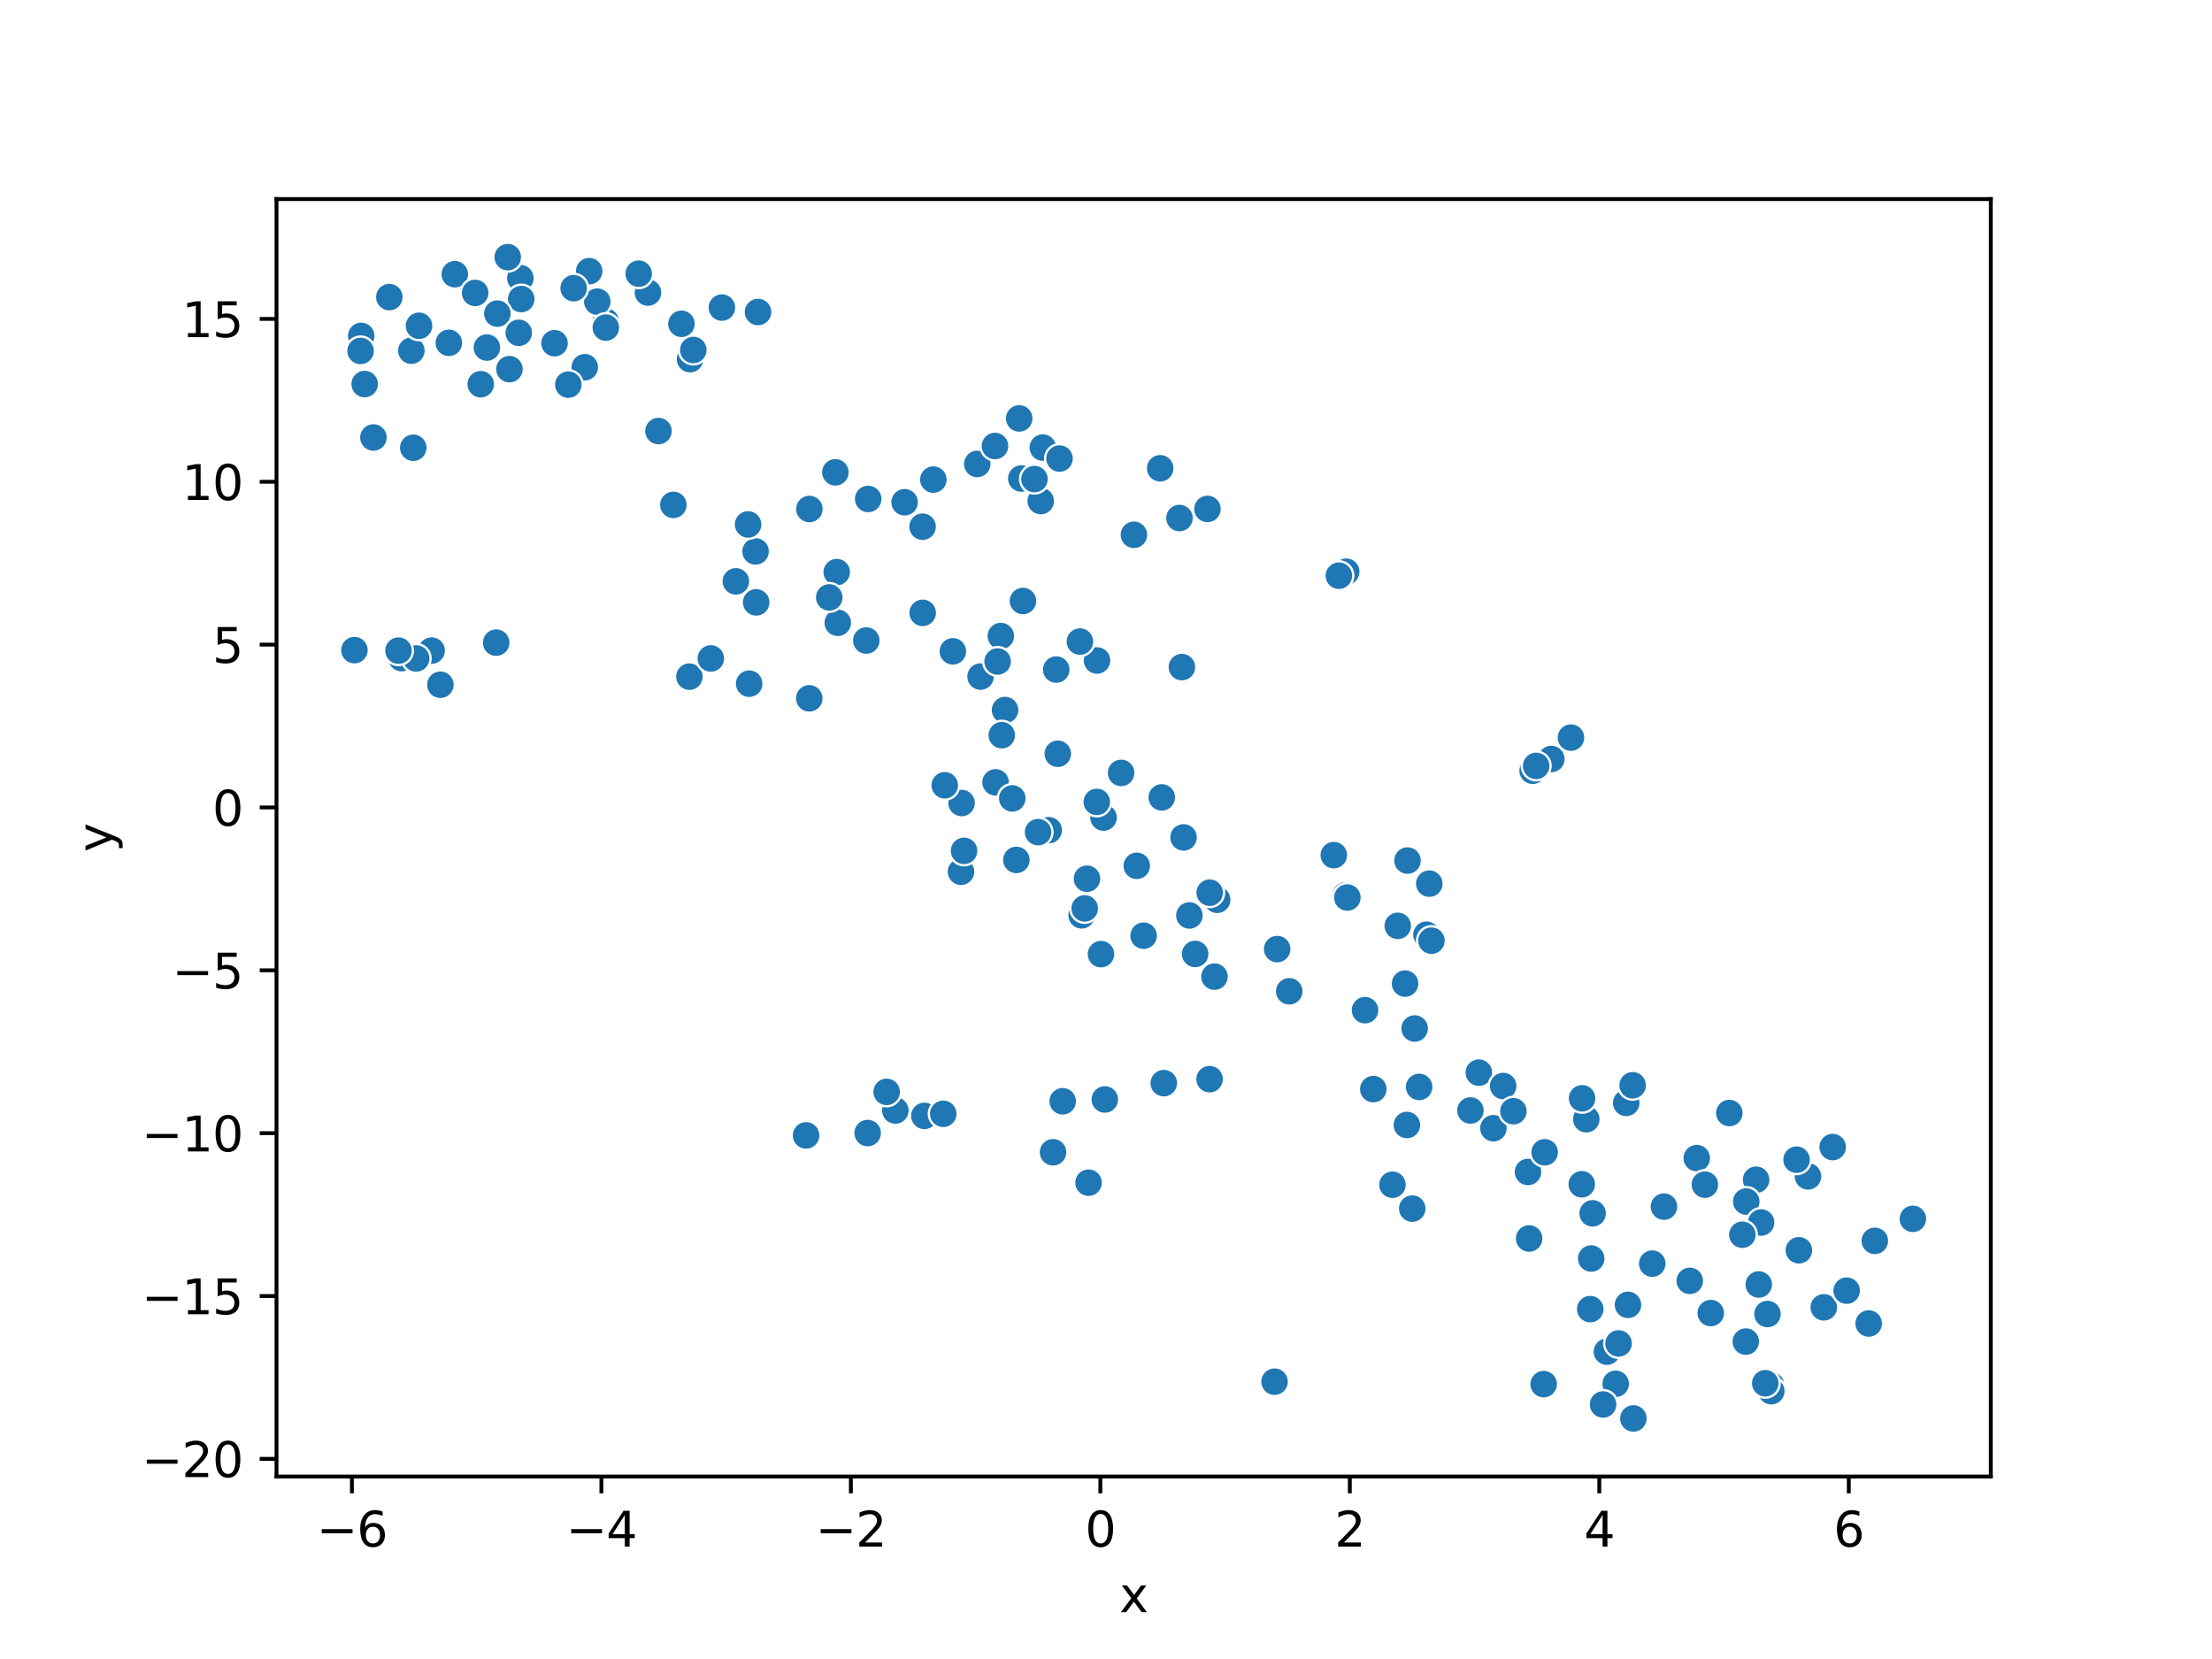 <?xml version="1.0" encoding="utf-8" standalone="no"?>
<!DOCTYPE svg PUBLIC "-//W3C//DTD SVG 1.1//EN"
  "http://www.w3.org/Graphics/SVG/1.1/DTD/svg11.dtd">
<svg xmlns:xlink="http://www.w3.org/1999/xlink" width="460.8pt" height="345.6pt" viewBox="0 0 460.8 345.6" xmlns="http://www.w3.org/2000/svg" version="1.1">
 <defs>
  <style type="text/css">*{stroke-linejoin: round; stroke-linecap: butt}</style>
 </defs>
 <g id="figure_1">
  <g id="patch_1">
   <path d="M 0 345.6 
L 460.8 345.6 
L 460.8 0 
L 0 0 
z
" style="fill: #ffffff"/>
  </g>
  <g id="axes_1">
   <g id="patch_2">
    <path d="M 57.6 307.584 
L 414.72 307.584 
L 414.72 41.472 
L 57.6 41.472 
z
" style="fill: #ffffff"/>
   </g>
   <g id="PathCollection_1">
    <defs>
     <path id="m62a0c7ced2" d="M 0 3 
C 0.796 3 1.559 2.684 2.121 2.121 
C 2.684 1.559 3 0.796 3 0 
C 3 -0.796 2.684 -1.559 2.121 -2.121 
C 1.559 -2.684 0.796 -3 0 -3 
C -0.796 -3 -1.559 -2.684 -2.121 -2.121 
C -2.684 -1.559 -3 -0.796 -3 0 
C -3 0.796 -2.684 1.559 -2.121 2.121 
C -1.559 2.684 -0.796 3 0 3 
z
" style="stroke: #ffffff; stroke-width: 0.48"/>
    </defs>
    <g clip-path="url(#p9ab0f9b52d)">
     <use xlink:href="#m62a0c7ced2" x="398.487" y="253.907" style="fill: #1f77b4; stroke: #ffffff; stroke-width: 0.48"/>
     <use xlink:href="#m62a0c7ced2" x="238.231" y="194.924" style="fill: #1f77b4; stroke: #ffffff; stroke-width: 0.48"/>
     <use xlink:href="#m62a0c7ced2" x="186.517" y="231.335" style="fill: #1f77b4; stroke: #ffffff; stroke-width: 0.48"/>
     <use xlink:href="#m62a0c7ced2" x="297.747" y="184.081" style="fill: #1f77b4; stroke: #ffffff; stroke-width: 0.48"/>
     <use xlink:href="#m62a0c7ced2" x="246.207" y="138.967" style="fill: #1f77b4; stroke: #ffffff; stroke-width: 0.48"/>
     <use xlink:href="#m62a0c7ced2" x="294.195" y="251.772" style="fill: #1f77b4; stroke: #ffffff; stroke-width: 0.48"/>
     <use xlink:href="#m62a0c7ced2" x="236.811" y="180.367" style="fill: #1f77b4; stroke: #ffffff; stroke-width: 0.48"/>
     <use xlink:href="#m62a0c7ced2" x="338.773" y="229.755" style="fill: #1f77b4; stroke: #ffffff; stroke-width: 0.48"/>
     <use xlink:href="#m62a0c7ced2" x="334.745" y="281.58" style="fill: #1f77b4; stroke: #ffffff; stroke-width: 0.48"/>
     <use xlink:href="#m62a0c7ced2" x="174.024" y="98.395" style="fill: #1f77b4; stroke: #ffffff; stroke-width: 0.48"/>
     <use xlink:href="#m62a0c7ced2" x="265.931" y="287.851" style="fill: #1f77b4; stroke: #ffffff; stroke-width: 0.48"/>
     <use xlink:href="#m62a0c7ced2" x="265.512" y="287.83" style="fill: #1f77b4; stroke: #ffffff; stroke-width: 0.48"/>
     <use xlink:href="#m62a0c7ced2" x="336.577" y="288.275" style="fill: #1f77b4; stroke: #ffffff; stroke-width: 0.48"/>
     <use xlink:href="#m62a0c7ced2" x="192.561" y="232.458" style="fill: #1f77b4; stroke: #ffffff; stroke-width: 0.48"/>
     <use xlink:href="#m62a0c7ced2" x="381.779" y="238.955" style="fill: #1f77b4; stroke: #ffffff; stroke-width: 0.48"/>
     <use xlink:href="#m62a0c7ced2" x="323.169" y="158.115" style="fill: #1f77b4; stroke: #ffffff; stroke-width: 0.48"/>
     <use xlink:href="#m62a0c7ced2" x="220.03" y="139.482" style="fill: #1f77b4; stroke: #ffffff; stroke-width: 0.48"/>
     <use xlink:href="#m62a0c7ced2" x="225.328" y="190.68" style="fill: #1f77b4; stroke: #ffffff; stroke-width: 0.48"/>
     <use xlink:href="#m62a0c7ced2" x="212.757" y="99.685" style="fill: #1f77b4; stroke: #ffffff; stroke-width: 0.48"/>
     <use xlink:href="#m62a0c7ced2" x="365.827" y="245.759" style="fill: #1f77b4; stroke: #ffffff; stroke-width: 0.48"/>
     <use xlink:href="#m62a0c7ced2" x="225.965" y="189.234" style="fill: #1f77b4; stroke: #ffffff; stroke-width: 0.48"/>
     <use xlink:href="#m62a0c7ced2" x="200.196" y="181.6" style="fill: #1f77b4; stroke: #ffffff; stroke-width: 0.48"/>
     <use xlink:href="#m62a0c7ced2" x="268.572" y="206.506" style="fill: #1f77b4; stroke: #ffffff; stroke-width: 0.48"/>
     <use xlink:href="#m62a0c7ced2" x="241.688" y="97.553" style="fill: #1f77b4; stroke: #ffffff; stroke-width: 0.48"/>
     <use xlink:href="#m62a0c7ced2" x="194.433" y="99.908" style="fill: #1f77b4; stroke: #ffffff; stroke-width: 0.48"/>
     <use xlink:href="#m62a0c7ced2" x="246.555" y="174.446" style="fill: #1f77b4; stroke: #ffffff; stroke-width: 0.48"/>
     <use xlink:href="#m62a0c7ced2" x="376.641" y="245.062" style="fill: #1f77b4; stroke: #ffffff; stroke-width: 0.48"/>
     <use xlink:href="#m62a0c7ced2" x="200.314" y="167.279" style="fill: #1f77b4; stroke: #ffffff; stroke-width: 0.48"/>
     <use xlink:href="#m62a0c7ced2" x="337.179" y="279.862" style="fill: #1f77b4; stroke: #ffffff; stroke-width: 0.48"/>
     <use xlink:href="#m62a0c7ced2" x="379.928" y="272.339" style="fill: #1f77b4; stroke: #ffffff; stroke-width: 0.48"/>
     <use xlink:href="#m62a0c7ced2" x="340.26" y="295.488" style="fill: #1f77b4; stroke: #ffffff; stroke-width: 0.48"/>
     <use xlink:href="#m62a0c7ced2" x="229.885" y="170.313" style="fill: #1f77b4; stroke: #ffffff; stroke-width: 0.48"/>
     <use xlink:href="#m62a0c7ced2" x="308.07" y="223.451" style="fill: #1f77b4; stroke: #ffffff; stroke-width: 0.48"/>
     <use xlink:href="#m62a0c7ced2" x="353.467" y="241.257" style="fill: #1f77b4; stroke: #ffffff; stroke-width: 0.48"/>
     <use xlink:href="#m62a0c7ced2" x="228.525" y="137.592" style="fill: #1f77b4; stroke: #ffffff; stroke-width: 0.48"/>
     <use xlink:href="#m62a0c7ced2" x="280.316" y="186.514" style="fill: #1f77b4; stroke: #ffffff; stroke-width: 0.48"/>
     <use xlink:href="#m62a0c7ced2" x="242.438" y="225.636" style="fill: #1f77b4; stroke: #ffffff; stroke-width: 0.48"/>
     <use xlink:href="#m62a0c7ced2" x="228.483" y="167.053" style="fill: #1f77b4; stroke: #ffffff; stroke-width: 0.48"/>
     <use xlink:href="#m62a0c7ced2" x="277.857" y="178.139" style="fill: #1f77b4; stroke: #ffffff; stroke-width: 0.48"/>
     <use xlink:href="#m62a0c7ced2" x="226.765" y="246.374" style="fill: #1f77b4; stroke: #ffffff; stroke-width: 0.48"/>
     <use xlink:href="#m62a0c7ced2" x="180.862" y="103.943" style="fill: #1f77b4; stroke: #ffffff; stroke-width: 0.48"/>
     <use xlink:href="#m62a0c7ced2" x="248.973" y="198.725" style="fill: #1f77b4; stroke: #ffffff; stroke-width: 0.48"/>
     <use xlink:href="#m62a0c7ced2" x="233.547" y="161.01" style="fill: #1f77b4; stroke: #ffffff; stroke-width: 0.48"/>
     <use xlink:href="#m62a0c7ced2" x="167.922" y="236.528" style="fill: #1f77b4; stroke: #ffffff; stroke-width: 0.48"/>
     <use xlink:href="#m62a0c7ced2" x="196.493" y="232.028" style="fill: #1f77b4; stroke: #ffffff; stroke-width: 0.48"/>
     <use xlink:href="#m62a0c7ced2" x="306.315" y="231.331" style="fill: #1f77b4; stroke: #ffffff; stroke-width: 0.48"/>
     <use xlink:href="#m62a0c7ced2" x="224.968" y="133.652" style="fill: #1f77b4; stroke: #ffffff; stroke-width: 0.48"/>
     <use xlink:href="#m62a0c7ced2" x="333.948" y="292.576" style="fill: #1f77b4; stroke: #ffffff; stroke-width: 0.48"/>
     <use xlink:href="#m62a0c7ced2" x="251.976" y="224.807" style="fill: #1f77b4; stroke: #ffffff; stroke-width: 0.48"/>
     <use xlink:href="#m62a0c7ced2" x="344.195" y="263.234" style="fill: #1f77b4; stroke: #ffffff; stroke-width: 0.48"/>
     <use xlink:href="#m62a0c7ced2" x="366.382" y="267.581" style="fill: #1f77b4; stroke: #ffffff; stroke-width: 0.48"/>
     <use xlink:href="#m62a0c7ced2" x="284.359" y="210.441" style="fill: #1f77b4; stroke: #ffffff; stroke-width: 0.48"/>
     <use xlink:href="#m62a0c7ced2" x="220.358" y="157.023" style="fill: #1f77b4; stroke: #ffffff; stroke-width: 0.48"/>
     <use xlink:href="#m62a0c7ced2" x="318.309" y="244.137" style="fill: #1f77b4; stroke: #ffffff; stroke-width: 0.48"/>
     <use xlink:href="#m62a0c7ced2" x="368.198" y="273.731" style="fill: #1f77b4; stroke: #ffffff; stroke-width: 0.48"/>
     <use xlink:href="#m62a0c7ced2" x="294.698" y="214.255" style="fill: #1f77b4; stroke: #ffffff; stroke-width: 0.48"/>
     <use xlink:href="#m62a0c7ced2" x="280.677" y="186.97" style="fill: #1f77b4; stroke: #ffffff; stroke-width: 0.48"/>
     <use xlink:href="#m62a0c7ced2" x="143.619" y="140.958" style="fill: #1f77b4; stroke: #ffffff; stroke-width: 0.48"/>
     <use xlink:href="#m62a0c7ced2" x="319.275" y="160.561" style="fill: #1f77b4; stroke: #ffffff; stroke-width: 0.48"/>
     <use xlink:href="#m62a0c7ced2" x="297.155" y="194.717" style="fill: #1f77b4; stroke: #ffffff; stroke-width: 0.48"/>
     <use xlink:href="#m62a0c7ced2" x="226.437" y="183.053" style="fill: #1f77b4; stroke: #ffffff; stroke-width: 0.48"/>
     <use xlink:href="#m62a0c7ced2" x="320.014" y="159.553" style="fill: #1f77b4; stroke: #ffffff; stroke-width: 0.48"/>
     <use xlink:href="#m62a0c7ced2" x="91.74" y="142.641" style="fill: #1f77b4; stroke: #ffffff; stroke-width: 0.48"/>
     <use xlink:href="#m62a0c7ced2" x="180.745" y="236.034" style="fill: #1f77b4; stroke: #ffffff; stroke-width: 0.48"/>
     <use xlink:href="#m62a0c7ced2" x="192.211" y="127.666" style="fill: #1f77b4; stroke: #ffffff; stroke-width: 0.48"/>
     <use xlink:href="#m62a0c7ced2" x="157.398" y="114.875" style="fill: #1f77b4; stroke: #ffffff; stroke-width: 0.48"/>
     <use xlink:href="#m62a0c7ced2" x="89.914" y="135.532" style="fill: #1f77b4; stroke: #ffffff; stroke-width: 0.48"/>
     <use xlink:href="#m62a0c7ced2" x="83.675" y="137.107" style="fill: #1f77b4; stroke: #ffffff; stroke-width: 0.48"/>
     <use xlink:href="#m62a0c7ced2" x="339.139" y="271.828" style="fill: #1f77b4; stroke: #ffffff; stroke-width: 0.48"/>
     <use xlink:href="#m62a0c7ced2" x="384.692" y="268.864" style="fill: #1f77b4; stroke: #ffffff; stroke-width: 0.48"/>
     <use xlink:href="#m62a0c7ced2" x="108.402" y="57.932" style="fill: #1f77b4; stroke: #ffffff; stroke-width: 0.48"/>
     <use xlink:href="#m62a0c7ced2" x="94.742" y="57.124" style="fill: #1f77b4; stroke: #ffffff; stroke-width: 0.48"/>
     <use xlink:href="#m62a0c7ced2" x="374.254" y="241.584" style="fill: #1f77b4; stroke: #ffffff; stroke-width: 0.48"/>
     <use xlink:href="#m62a0c7ced2" x="330.457" y="233.156" style="fill: #1f77b4; stroke: #ffffff; stroke-width: 0.48"/>
     <use xlink:href="#m62a0c7ced2" x="168.584" y="145.476" style="fill: #1f77b4; stroke: #ffffff; stroke-width: 0.48"/>
     <use xlink:href="#m62a0c7ced2" x="389.282" y="275.712" style="fill: #1f77b4; stroke: #ffffff; stroke-width: 0.48"/>
     <use xlink:href="#m62a0c7ced2" x="292.702" y="204.895" style="fill: #1f77b4; stroke: #ffffff; stroke-width: 0.48"/>
     <use xlink:href="#m62a0c7ced2" x="252.999" y="203.449" style="fill: #1f77b4; stroke: #ffffff; stroke-width: 0.48"/>
     <use xlink:href="#m62a0c7ced2" x="286.086" y="226.88" style="fill: #1f77b4; stroke: #ffffff; stroke-width: 0.48"/>
     <use xlink:href="#m62a0c7ced2" x="368.951" y="288.577" style="fill: #1f77b4; stroke: #ffffff; stroke-width: 0.48"/>
     <use xlink:href="#m62a0c7ced2" x="180.464" y="133.432" style="fill: #1f77b4; stroke: #ffffff; stroke-width: 0.48"/>
     <use xlink:href="#m62a0c7ced2" x="331.277" y="272.714" style="fill: #1f77b4; stroke: #ffffff; stroke-width: 0.48"/>
     <use xlink:href="#m62a0c7ced2" x="291.179" y="192.874" style="fill: #1f77b4; stroke: #ffffff; stroke-width: 0.48"/>
     <use xlink:href="#m62a0c7ced2" x="266.059" y="197.711" style="fill: #1f77b4; stroke: #ffffff; stroke-width: 0.48"/>
     <use xlink:href="#m62a0c7ced2" x="298.198" y="195.958" style="fill: #1f77b4; stroke: #ffffff; stroke-width: 0.48"/>
     <use xlink:href="#m62a0c7ced2" x="253.562" y="187.442" style="fill: #1f77b4; stroke: #ffffff; stroke-width: 0.48"/>
     <use xlink:href="#m62a0c7ced2" x="217.24" y="93.24" style="fill: #1f77b4; stroke: #ffffff; stroke-width: 0.48"/>
     <use xlink:href="#m62a0c7ced2" x="390.558" y="258.49" style="fill: #1f77b4; stroke: #ffffff; stroke-width: 0.48"/>
     <use xlink:href="#m62a0c7ced2" x="346.635" y="251.36" style="fill: #1f77b4; stroke: #ffffff; stroke-width: 0.48"/>
     <use xlink:href="#m62a0c7ced2" x="363.776" y="250.304" style="fill: #1f77b4; stroke: #ffffff; stroke-width: 0.48"/>
     <use xlink:href="#m62a0c7ced2" x="121.818" y="76.498" style="fill: #1f77b4; stroke: #ffffff; stroke-width: 0.48"/>
     <use xlink:href="#m62a0c7ced2" x="153.29" y="121.105" style="fill: #1f77b4; stroke: #ffffff; stroke-width: 0.48"/>
     <use xlink:href="#m62a0c7ced2" x="209.37" y="147.91" style="fill: #1f77b4; stroke: #ffffff; stroke-width: 0.48"/>
     <use xlink:href="#m62a0c7ced2" x="293.081" y="234.355" style="fill: #1f77b4; stroke: #ffffff; stroke-width: 0.48"/>
     <use xlink:href="#m62a0c7ced2" x="313.14" y="226.244" style="fill: #1f77b4; stroke: #ffffff; stroke-width: 0.48"/>
     <use xlink:href="#m62a0c7ced2" x="355.157" y="246.783" style="fill: #1f77b4; stroke: #ffffff; stroke-width: 0.48"/>
     <use xlink:href="#m62a0c7ced2" x="321.574" y="288.338" style="fill: #1f77b4; stroke: #ffffff; stroke-width: 0.48"/>
     <use xlink:href="#m62a0c7ced2" x="331.478" y="262.17" style="fill: #1f77b4; stroke: #ffffff; stroke-width: 0.48"/>
     <use xlink:href="#m62a0c7ced2" x="331.772" y="252.759" style="fill: #1f77b4; stroke: #ffffff; stroke-width: 0.48"/>
     <use xlink:href="#m62a0c7ced2" x="340.112" y="226.082" style="fill: #1f77b4; stroke: #ffffff; stroke-width: 0.48"/>
     <use xlink:href="#m62a0c7ced2" x="368.992" y="289.804" style="fill: #1f77b4; stroke: #ffffff; stroke-width: 0.48"/>
     <use xlink:href="#m62a0c7ced2" x="218.47" y="172.948" style="fill: #1f77b4; stroke: #ffffff; stroke-width: 0.48"/>
     <use xlink:href="#m62a0c7ced2" x="143.747" y="74.813" style="fill: #1f77b4; stroke: #ffffff; stroke-width: 0.48"/>
     <use xlink:href="#m62a0c7ced2" x="200.831" y="177.246" style="fill: #1f77b4; stroke: #ffffff; stroke-width: 0.48"/>
     <use xlink:href="#m62a0c7ced2" x="318.546" y="258" style="fill: #1f77b4; stroke: #ffffff; stroke-width: 0.48"/>
     <use xlink:href="#m62a0c7ced2" x="86.695" y="137.166" style="fill: #1f77b4; stroke: #ffffff; stroke-width: 0.48"/>
     <use xlink:href="#m62a0c7ced2" x="192.189" y="109.721" style="fill: #1f77b4; stroke: #ffffff; stroke-width: 0.48"/>
     <use xlink:href="#m62a0c7ced2" x="211.727" y="179.136" style="fill: #1f77b4; stroke: #ffffff; stroke-width: 0.48"/>
     <use xlink:href="#m62a0c7ced2" x="327.262" y="153.659" style="fill: #1f77b4; stroke: #ffffff; stroke-width: 0.48"/>
     <use xlink:href="#m62a0c7ced2" x="174.521" y="129.741" style="fill: #1f77b4; stroke: #ffffff; stroke-width: 0.48"/>
     <use xlink:href="#m62a0c7ced2" x="174.306" y="119.186" style="fill: #1f77b4; stroke: #ffffff; stroke-width: 0.48"/>
     <use xlink:href="#m62a0c7ced2" x="168.609" y="106.036" style="fill: #1f77b4; stroke: #ffffff; stroke-width: 0.48"/>
     <use xlink:href="#m62a0c7ced2" x="155.844" y="109.251" style="fill: #1f77b4; stroke: #ffffff; stroke-width: 0.48"/>
     <use xlink:href="#m62a0c7ced2" x="140.271" y="105.175" style="fill: #1f77b4; stroke: #ffffff; stroke-width: 0.48"/>
     <use xlink:href="#m62a0c7ced2" x="157.525" y="125.487" style="fill: #1f77b4; stroke: #ffffff; stroke-width: 0.48"/>
     <use xlink:href="#m62a0c7ced2" x="156.067" y="142.42" style="fill: #1f77b4; stroke: #ffffff; stroke-width: 0.48"/>
     <use xlink:href="#m62a0c7ced2" x="208.489" y="132.499" style="fill: #1f77b4; stroke: #ffffff; stroke-width: 0.48"/>
     <use xlink:href="#m62a0c7ced2" x="118.388" y="80.126" style="fill: #1f77b4; stroke: #ffffff; stroke-width: 0.48"/>
     <use xlink:href="#m62a0c7ced2" x="75.966" y="80.005" style="fill: #1f77b4; stroke: #ffffff; stroke-width: 0.48"/>
     <use xlink:href="#m62a0c7ced2" x="148.076" y="137.169" style="fill: #1f77b4; stroke: #ffffff; stroke-width: 0.48"/>
     <use xlink:href="#m62a0c7ced2" x="204.267" y="140.946" style="fill: #1f77b4; stroke: #ffffff; stroke-width: 0.48"/>
     <use xlink:href="#m62a0c7ced2" x="172.747" y="124.455" style="fill: #1f77b4; stroke: #ffffff; stroke-width: 0.48"/>
     <use xlink:href="#m62a0c7ced2" x="144.426" y="72.908" style="fill: #1f77b4; stroke: #ffffff; stroke-width: 0.48"/>
     <use xlink:href="#m62a0c7ced2" x="137.172" y="89.798" style="fill: #1f77b4; stroke: #ffffff; stroke-width: 0.48"/>
     <use xlink:href="#m62a0c7ced2" x="198.499" y="135.687" style="fill: #1f77b4; stroke: #ffffff; stroke-width: 0.48"/>
     <use xlink:href="#m62a0c7ced2" x="360.254" y="231.863" style="fill: #1f77b4; stroke: #ffffff; stroke-width: 0.48"/>
     <use xlink:href="#m62a0c7ced2" x="229.354" y="198.763" style="fill: #1f77b4; stroke: #ffffff; stroke-width: 0.48"/>
     <use xlink:href="#m62a0c7ced2" x="86.09" y="93.274" style="fill: #1f77b4; stroke: #ffffff; stroke-width: 0.48"/>
     <use xlink:href="#m62a0c7ced2" x="247.772" y="190.707" style="fill: #1f77b4; stroke: #ffffff; stroke-width: 0.48"/>
     <use xlink:href="#m62a0c7ced2" x="321.785" y="240.043" style="fill: #1f77b4; stroke: #ffffff; stroke-width: 0.48"/>
     <use xlink:href="#m62a0c7ced2" x="230.155" y="229.037" style="fill: #1f77b4; stroke: #ffffff; stroke-width: 0.48"/>
     <use xlink:href="#m62a0c7ced2" x="311.104" y="235.029" style="fill: #1f77b4; stroke: #ffffff; stroke-width: 0.48"/>
     <use xlink:href="#m62a0c7ced2" x="207.819" y="137.8" style="fill: #1f77b4; stroke: #ffffff; stroke-width: 0.48"/>
     <use xlink:href="#m62a0c7ced2" x="293.206" y="179.271" style="fill: #1f77b4; stroke: #ffffff; stroke-width: 0.48"/>
     <use xlink:href="#m62a0c7ced2" x="315.269" y="231.487" style="fill: #1f77b4; stroke: #ffffff; stroke-width: 0.48"/>
     <use xlink:href="#m62a0c7ced2" x="374.737" y="260.455" style="fill: #1f77b4; stroke: #ffffff; stroke-width: 0.48"/>
     <use xlink:href="#m62a0c7ced2" x="352.011" y="266.825" style="fill: #1f77b4; stroke: #ffffff; stroke-width: 0.48"/>
     <use xlink:href="#m62a0c7ced2" x="366.873" y="254.67" style="fill: #1f77b4; stroke: #ffffff; stroke-width: 0.48"/>
     <use xlink:href="#m62a0c7ced2" x="290.073" y="246.801" style="fill: #1f77b4; stroke: #ffffff; stroke-width: 0.48"/>
     <use xlink:href="#m62a0c7ced2" x="207.395" y="162.974" style="fill: #1f77b4; stroke: #ffffff; stroke-width: 0.48"/>
     <use xlink:href="#m62a0c7ced2" x="356.379" y="273.538" style="fill: #1f77b4; stroke: #ffffff; stroke-width: 0.48"/>
     <use xlink:href="#m62a0c7ced2" x="295.637" y="226.429" style="fill: #1f77b4; stroke: #ffffff; stroke-width: 0.48"/>
     <use xlink:href="#m62a0c7ced2" x="219.367" y="240.035" style="fill: #1f77b4; stroke: #ffffff; stroke-width: 0.48"/>
     <use xlink:href="#m62a0c7ced2" x="77.79" y="91.137" style="fill: #1f77b4; stroke: #ffffff; stroke-width: 0.48"/>
     <use xlink:href="#m62a0c7ced2" x="367.74" y="288.159" style="fill: #1f77b4; stroke: #ffffff; stroke-width: 0.48"/>
     <use xlink:href="#m62a0c7ced2" x="362.963" y="257.217" style="fill: #1f77b4; stroke: #ffffff; stroke-width: 0.48"/>
     <use xlink:href="#m62a0c7ced2" x="196.809" y="163.589" style="fill: #1f77b4; stroke: #ffffff; stroke-width: 0.48"/>
     <use xlink:href="#m62a0c7ced2" x="208.685" y="153.154" style="fill: #1f77b4; stroke: #ffffff; stroke-width: 0.48"/>
     <use xlink:href="#m62a0c7ced2" x="216.249" y="173.345" style="fill: #1f77b4; stroke: #ffffff; stroke-width: 0.48"/>
     <use xlink:href="#m62a0c7ced2" x="329.509" y="246.704" style="fill: #1f77b4; stroke: #ffffff; stroke-width: 0.48"/>
     <use xlink:href="#m62a0c7ced2" x="242.017" y="166.115" style="fill: #1f77b4; stroke: #ffffff; stroke-width: 0.48"/>
     <use xlink:href="#m62a0c7ced2" x="83.013" y="135.541" style="fill: #1f77b4; stroke: #ffffff; stroke-width: 0.48"/>
     <use xlink:href="#m62a0c7ced2" x="100.145" y="80.041" style="fill: #1f77b4; stroke: #ffffff; stroke-width: 0.48"/>
     <use xlink:href="#m62a0c7ced2" x="103.364" y="133.878" style="fill: #1f77b4; stroke: #ffffff; stroke-width: 0.48"/>
     <use xlink:href="#m62a0c7ced2" x="184.705" y="227.459" style="fill: #1f77b4; stroke: #ffffff; stroke-width: 0.48"/>
     <use xlink:href="#m62a0c7ced2" x="221.378" y="229.414" style="fill: #1f77b4; stroke: #ffffff; stroke-width: 0.48"/>
     <use xlink:href="#m62a0c7ced2" x="329.578" y="228.8" style="fill: #1f77b4; stroke: #ffffff; stroke-width: 0.48"/>
     <use xlink:href="#m62a0c7ced2" x="73.833" y="135.435" style="fill: #1f77b4; stroke: #ffffff; stroke-width: 0.48"/>
     <use xlink:href="#m62a0c7ced2" x="213.099" y="125.198" style="fill: #1f77b4; stroke: #ffffff; stroke-width: 0.48"/>
     <use xlink:href="#m62a0c7ced2" x="252" y="185.962" style="fill: #1f77b4; stroke: #ffffff; stroke-width: 0.48"/>
     <use xlink:href="#m62a0c7ced2" x="220.715" y="95.526" style="fill: #1f77b4; stroke: #ffffff; stroke-width: 0.48"/>
     <use xlink:href="#m62a0c7ced2" x="278.879" y="119.911" style="fill: #1f77b4; stroke: #ffffff; stroke-width: 0.48"/>
     <use xlink:href="#m62a0c7ced2" x="251.538" y="106.019" style="fill: #1f77b4; stroke: #ffffff; stroke-width: 0.48"/>
     <use xlink:href="#m62a0c7ced2" x="203.573" y="96.649" style="fill: #1f77b4; stroke: #ffffff; stroke-width: 0.48"/>
     <use xlink:href="#m62a0c7ced2" x="216.804" y="104.38" style="fill: #1f77b4; stroke: #ffffff; stroke-width: 0.48"/>
     <use xlink:href="#m62a0c7ced2" x="280.438" y="119.097" style="fill: #1f77b4; stroke: #ffffff; stroke-width: 0.48"/>
     <use xlink:href="#m62a0c7ced2" x="245.703" y="107.917" style="fill: #1f77b4; stroke: #ffffff; stroke-width: 0.48"/>
     <use xlink:href="#m62a0c7ced2" x="236.215" y="111.408" style="fill: #1f77b4; stroke: #ffffff; stroke-width: 0.48"/>
     <use xlink:href="#m62a0c7ced2" x="106.128" y="76.904" style="fill: #1f77b4; stroke: #ffffff; stroke-width: 0.48"/>
     <use xlink:href="#m62a0c7ced2" x="101.425" y="72.402" style="fill: #1f77b4; stroke: #ffffff; stroke-width: 0.48"/>
     <use xlink:href="#m62a0c7ced2" x="215.497" y="99.799" style="fill: #1f77b4; stroke: #ffffff; stroke-width: 0.48"/>
     <use xlink:href="#m62a0c7ced2" x="278.915" y="119.924" style="fill: #1f77b4; stroke: #ffffff; stroke-width: 0.48"/>
     <use xlink:href="#m62a0c7ced2" x="207.277" y="92.912" style="fill: #1f77b4; stroke: #ffffff; stroke-width: 0.48"/>
     <use xlink:href="#m62a0c7ced2" x="134.982" y="60.948" style="fill: #1f77b4; stroke: #ffffff; stroke-width: 0.48"/>
     <use xlink:href="#m62a0c7ced2" x="85.693" y="73.054" style="fill: #1f77b4; stroke: #ffffff; stroke-width: 0.48"/>
     <use xlink:href="#m62a0c7ced2" x="108.584" y="62.301" style="fill: #1f77b4; stroke: #ffffff; stroke-width: 0.48"/>
     <use xlink:href="#m62a0c7ced2" x="126.177" y="66.979" style="fill: #1f77b4; stroke: #ffffff; stroke-width: 0.48"/>
     <use xlink:href="#m62a0c7ced2" x="157.908" y="64.999" style="fill: #1f77b4; stroke: #ffffff; stroke-width: 0.48"/>
     <use xlink:href="#m62a0c7ced2" x="103.608" y="65.33" style="fill: #1f77b4; stroke: #ffffff; stroke-width: 0.48"/>
     <use xlink:href="#m62a0c7ced2" x="150.384" y="64.072" style="fill: #1f77b4; stroke: #ffffff; stroke-width: 0.48"/>
     <use xlink:href="#m62a0c7ced2" x="108.066" y="69.33" style="fill: #1f77b4; stroke: #ffffff; stroke-width: 0.48"/>
     <use xlink:href="#m62a0c7ced2" x="93.501" y="71.419" style="fill: #1f77b4; stroke: #ffffff; stroke-width: 0.48"/>
     <use xlink:href="#m62a0c7ced2" x="124.427" y="62.836" style="fill: #1f77b4; stroke: #ffffff; stroke-width: 0.48"/>
     <use xlink:href="#m62a0c7ced2" x="81.107" y="61.891" style="fill: #1f77b4; stroke: #ffffff; stroke-width: 0.48"/>
     <use xlink:href="#m62a0c7ced2" x="75.249" y="69.975" style="fill: #1f77b4; stroke: #ffffff; stroke-width: 0.48"/>
     <use xlink:href="#m62a0c7ced2" x="115.52" y="71.498" style="fill: #1f77b4; stroke: #ffffff; stroke-width: 0.48"/>
     <use xlink:href="#m62a0c7ced2" x="122.739" y="56.491" style="fill: #1f77b4; stroke: #ffffff; stroke-width: 0.48"/>
     <use xlink:href="#m62a0c7ced2" x="141.953" y="67.456" style="fill: #1f77b4; stroke: #ffffff; stroke-width: 0.48"/>
     <use xlink:href="#m62a0c7ced2" x="133.053" y="57.011" style="fill: #1f77b4; stroke: #ffffff; stroke-width: 0.48"/>
     <use xlink:href="#m62a0c7ced2" x="87.291" y="67.867" style="fill: #1f77b4; stroke: #ffffff; stroke-width: 0.48"/>
     <use xlink:href="#m62a0c7ced2" x="75.116" y="73.107" style="fill: #1f77b4; stroke: #ffffff; stroke-width: 0.48"/>
     <use xlink:href="#m62a0c7ced2" x="212.318" y="87.163" style="fill: #1f77b4; stroke: #ffffff; stroke-width: 0.48"/>
     <use xlink:href="#m62a0c7ced2" x="126.204" y="68.242" style="fill: #1f77b4; stroke: #ffffff; stroke-width: 0.48"/>
     <use xlink:href="#m62a0c7ced2" x="98.982" y="61.02" style="fill: #1f77b4; stroke: #ffffff; stroke-width: 0.48"/>
     <use xlink:href="#m62a0c7ced2" x="119.499" y="60.035" style="fill: #1f77b4; stroke: #ffffff; stroke-width: 0.48"/>
     <use xlink:href="#m62a0c7ced2" x="188.445" y="104.627" style="fill: #1f77b4; stroke: #ffffff; stroke-width: 0.48"/>
     <use xlink:href="#m62a0c7ced2" x="105.772" y="53.568" style="fill: #1f77b4; stroke: #ffffff; stroke-width: 0.48"/>
     <use xlink:href="#m62a0c7ced2" x="363.679" y="279.477" style="fill: #1f77b4; stroke: #ffffff; stroke-width: 0.48"/>
     <use xlink:href="#m62a0c7ced2" x="210.877" y="166.325" style="fill: #1f77b4; stroke: #ffffff; stroke-width: 0.48"/>
    </g>
   </g>
   <g id="matplotlib.axis_1">
    <g id="xtick_1">
     <g id="line2d_1">
      <defs>
       <path id="m253ab0600f" d="M 0 0 
L 0 3.5 
" style="stroke: #000000; stroke-width: 0.8"/>
      </defs>
      <g>
       <use xlink:href="#m253ab0600f" x="73.309" y="307.584" style="stroke: #000000; stroke-width: 0.8"/>
      </g>
     </g>
     <g id="text_1">
      <!-- −6 -->
      <g transform="translate(65.938 322.182) scale(0.1 -0.1)">
       <defs>
        <path id="DejaVuSans-2212" d="M 678 2272 
L 4684 2272 
L 4684 1741 
L 678 1741 
L 678 2272 
z
" transform="scale(0.016)"/>
        <path id="DejaVuSans-36" d="M 2113 2584 
Q 1688 2584 1439 2293 
Q 1191 2003 1191 1497 
Q 1191 994 1439 701 
Q 1688 409 2113 409 
Q 2538 409 2786 701 
Q 3034 994 3034 1497 
Q 3034 2003 2786 2293 
Q 2538 2584 2113 2584 
z
M 3366 4563 
L 3366 3988 
Q 3128 4100 2886 4159 
Q 2644 4219 2406 4219 
Q 1781 4219 1451 3797 
Q 1122 3375 1075 2522 
Q 1259 2794 1537 2939 
Q 1816 3084 2150 3084 
Q 2853 3084 3261 2657 
Q 3669 2231 3669 1497 
Q 3669 778 3244 343 
Q 2819 -91 2113 -91 
Q 1303 -91 875 529 
Q 447 1150 447 2328 
Q 447 3434 972 4092 
Q 1497 4750 2381 4750 
Q 2619 4750 2861 4703 
Q 3103 4656 3366 4563 
z
" transform="scale(0.016)"/>
       </defs>
       <use xlink:href="#DejaVuSans-2212"/>
       <use xlink:href="#DejaVuSans-36" x="83.789"/>
      </g>
     </g>
    </g>
    <g id="xtick_2">
     <g id="line2d_2">
      <g>
       <use xlink:href="#m253ab0600f" x="125.28" y="307.584" style="stroke: #000000; stroke-width: 0.8"/>
      </g>
     </g>
     <g id="text_2">
      <!-- −4 -->
      <g transform="translate(117.909 322.182) scale(0.1 -0.1)">
       <defs>
        <path id="DejaVuSans-34" d="M 2419 4116 
L 825 1625 
L 2419 1625 
L 2419 4116 
z
M 2253 4666 
L 3047 4666 
L 3047 1625 
L 3713 1625 
L 3713 1100 
L 3047 1100 
L 3047 0 
L 2419 0 
L 2419 1100 
L 313 1100 
L 313 1709 
L 2253 4666 
z
" transform="scale(0.016)"/>
       </defs>
       <use xlink:href="#DejaVuSans-2212"/>
       <use xlink:href="#DejaVuSans-34" x="83.789"/>
      </g>
     </g>
    </g>
    <g id="xtick_3">
     <g id="line2d_3">
      <g>
       <use xlink:href="#m253ab0600f" x="177.25" y="307.584" style="stroke: #000000; stroke-width: 0.8"/>
      </g>
     </g>
     <g id="text_3">
      <!-- −2 -->
      <g transform="translate(169.879 322.182) scale(0.1 -0.1)">
       <defs>
        <path id="DejaVuSans-32" d="M 1228 531 
L 3431 531 
L 3431 0 
L 469 0 
L 469 531 
Q 828 903 1448 1529 
Q 2069 2156 2228 2338 
Q 2531 2678 2651 2914 
Q 2772 3150 2772 3378 
Q 2772 3750 2511 3984 
Q 2250 4219 1831 4219 
Q 1534 4219 1204 4116 
Q 875 4013 500 3803 
L 500 4441 
Q 881 4594 1212 4672 
Q 1544 4750 1819 4750 
Q 2544 4750 2975 4387 
Q 3406 4025 3406 3419 
Q 3406 3131 3298 2873 
Q 3191 2616 2906 2266 
Q 2828 2175 2409 1742 
Q 1991 1309 1228 531 
z
" transform="scale(0.016)"/>
       </defs>
       <use xlink:href="#DejaVuSans-2212"/>
       <use xlink:href="#DejaVuSans-32" x="83.789"/>
      </g>
     </g>
    </g>
    <g id="xtick_4">
     <g id="line2d_4">
      <g>
       <use xlink:href="#m253ab0600f" x="229.221" y="307.584" style="stroke: #000000; stroke-width: 0.8"/>
      </g>
     </g>
     <g id="text_4">
      <!-- 0 -->
      <g transform="translate(226.04 322.182) scale(0.1 -0.1)">
       <defs>
        <path id="DejaVuSans-30" d="M 2034 4250 
Q 1547 4250 1301 3770 
Q 1056 3291 1056 2328 
Q 1056 1369 1301 889 
Q 1547 409 2034 409 
Q 2525 409 2770 889 
Q 3016 1369 3016 2328 
Q 3016 3291 2770 3770 
Q 2525 4250 2034 4250 
z
M 2034 4750 
Q 2819 4750 3233 4129 
Q 3647 3509 3647 2328 
Q 3647 1150 3233 529 
Q 2819 -91 2034 -91 
Q 1250 -91 836 529 
Q 422 1150 422 2328 
Q 422 3509 836 4129 
Q 1250 4750 2034 4750 
z
" transform="scale(0.016)"/>
       </defs>
       <use xlink:href="#DejaVuSans-30"/>
      </g>
     </g>
    </g>
    <g id="xtick_5">
     <g id="line2d_5">
      <g>
       <use xlink:href="#m253ab0600f" x="281.192" y="307.584" style="stroke: #000000; stroke-width: 0.8"/>
      </g>
     </g>
     <g id="text_5">
      <!-- 2 -->
      <g transform="translate(278.011 322.182) scale(0.1 -0.1)">
       <use xlink:href="#DejaVuSans-32"/>
      </g>
     </g>
    </g>
    <g id="xtick_6">
     <g id="line2d_6">
      <g>
       <use xlink:href="#m253ab0600f" x="333.163" y="307.584" style="stroke: #000000; stroke-width: 0.8"/>
      </g>
     </g>
     <g id="text_6">
      <!-- 4 -->
      <g transform="translate(329.981 322.182) scale(0.1 -0.1)">
       <use xlink:href="#DejaVuSans-34"/>
      </g>
     </g>
    </g>
    <g id="xtick_7">
     <g id="line2d_7">
      <g>
       <use xlink:href="#m253ab0600f" x="385.134" y="307.584" style="stroke: #000000; stroke-width: 0.8"/>
      </g>
     </g>
     <g id="text_7">
      <!-- 6 -->
      <g transform="translate(381.952 322.182) scale(0.1 -0.1)">
       <use xlink:href="#DejaVuSans-36"/>
      </g>
     </g>
    </g>
    <g id="text_8">
     <!-- x -->
     <g transform="translate(233.201 335.861) scale(0.1 -0.1)">
      <defs>
       <path id="DejaVuSans-78" d="M 3513 3500 
L 2247 1797 
L 3578 0 
L 2900 0 
L 1881 1375 
L 863 0 
L 184 0 
L 1544 1831 
L 300 3500 
L 978 3500 
L 1906 2253 
L 2834 3500 
L 3513 3500 
z
" transform="scale(0.016)"/>
      </defs>
      <use xlink:href="#DejaVuSans-78"/>
     </g>
    </g>
   </g>
   <g id="matplotlib.axis_2">
    <g id="ytick_1">
     <g id="line2d_8">
      <defs>
       <path id="mbb79b49d02" d="M 0 0 
L -3.5 0 
" style="stroke: #000000; stroke-width: 0.8"/>
      </defs>
      <g>
       <use xlink:href="#mbb79b49d02" x="57.6" y="303.906" style="stroke: #000000; stroke-width: 0.8"/>
      </g>
     </g>
     <g id="text_9">
      <!-- −20 -->
      <g transform="translate(29.495 307.705) scale(0.1 -0.1)">
       <use xlink:href="#DejaVuSans-2212"/>
       <use xlink:href="#DejaVuSans-32" x="83.789"/>
       <use xlink:href="#DejaVuSans-30" x="147.412"/>
      </g>
     </g>
    </g>
    <g id="ytick_2">
     <g id="line2d_9">
      <g>
       <use xlink:href="#mbb79b49d02" x="57.6" y="269.982" style="stroke: #000000; stroke-width: 0.8"/>
      </g>
     </g>
     <g id="text_10">
      <!-- −15 -->
      <g transform="translate(29.495 273.781) scale(0.1 -0.1)">
       <defs>
        <path id="DejaVuSans-31" d="M 794 531 
L 1825 531 
L 1825 4091 
L 703 3866 
L 703 4441 
L 1819 4666 
L 2450 4666 
L 2450 531 
L 3481 531 
L 3481 0 
L 794 0 
L 794 531 
z
" transform="scale(0.016)"/>
        <path id="DejaVuSans-35" d="M 691 4666 
L 3169 4666 
L 3169 4134 
L 1269 4134 
L 1269 2991 
Q 1406 3038 1543 3061 
Q 1681 3084 1819 3084 
Q 2600 3084 3056 2656 
Q 3513 2228 3513 1497 
Q 3513 744 3044 326 
Q 2575 -91 1722 -91 
Q 1428 -91 1123 -41 
Q 819 9 494 109 
L 494 744 
Q 775 591 1075 516 
Q 1375 441 1709 441 
Q 2250 441 2565 725 
Q 2881 1009 2881 1497 
Q 2881 1984 2565 2268 
Q 2250 2553 1709 2553 
Q 1456 2553 1204 2497 
Q 953 2441 691 2322 
L 691 4666 
z
" transform="scale(0.016)"/>
       </defs>
       <use xlink:href="#DejaVuSans-2212"/>
       <use xlink:href="#DejaVuSans-31" x="83.789"/>
       <use xlink:href="#DejaVuSans-35" x="147.412"/>
      </g>
     </g>
    </g>
    <g id="ytick_3">
     <g id="line2d_10">
      <g>
       <use xlink:href="#mbb79b49d02" x="57.6" y="236.057" style="stroke: #000000; stroke-width: 0.8"/>
      </g>
     </g>
     <g id="text_11">
      <!-- −10 -->
      <g transform="translate(29.495 239.856) scale(0.1 -0.1)">
       <use xlink:href="#DejaVuSans-2212"/>
       <use xlink:href="#DejaVuSans-31" x="83.789"/>
       <use xlink:href="#DejaVuSans-30" x="147.412"/>
      </g>
     </g>
    </g>
    <g id="ytick_4">
     <g id="line2d_11">
      <g>
       <use xlink:href="#mbb79b49d02" x="57.6" y="202.133" style="stroke: #000000; stroke-width: 0.8"/>
      </g>
     </g>
     <g id="text_12">
      <!-- −5 -->
      <g transform="translate(35.858 205.932) scale(0.1 -0.1)">
       <use xlink:href="#DejaVuSans-2212"/>
       <use xlink:href="#DejaVuSans-35" x="83.789"/>
      </g>
     </g>
    </g>
    <g id="ytick_5">
     <g id="line2d_12">
      <g>
       <use xlink:href="#mbb79b49d02" x="57.6" y="168.208" style="stroke: #000000; stroke-width: 0.8"/>
      </g>
     </g>
     <g id="text_13">
      <!-- 0 -->
      <g transform="translate(44.237 172.008) scale(0.1 -0.1)">
       <use xlink:href="#DejaVuSans-30"/>
      </g>
     </g>
    </g>
    <g id="ytick_6">
     <g id="line2d_13">
      <g>
       <use xlink:href="#mbb79b49d02" x="57.6" y="134.284" style="stroke: #000000; stroke-width: 0.8"/>
      </g>
     </g>
     <g id="text_14">
      <!-- 5 -->
      <g transform="translate(44.237 138.083) scale(0.1 -0.1)">
       <use xlink:href="#DejaVuSans-35"/>
      </g>
     </g>
    </g>
    <g id="ytick_7">
     <g id="line2d_14">
      <g>
       <use xlink:href="#mbb79b49d02" x="57.6" y="100.36" style="stroke: #000000; stroke-width: 0.8"/>
      </g>
     </g>
     <g id="text_15">
      <!-- 10 -->
      <g transform="translate(37.875 104.159) scale(0.1 -0.1)">
       <use xlink:href="#DejaVuSans-31"/>
       <use xlink:href="#DejaVuSans-30" x="63.623"/>
      </g>
     </g>
    </g>
    <g id="ytick_8">
     <g id="line2d_15">
      <g>
       <use xlink:href="#mbb79b49d02" x="57.6" y="66.435" style="stroke: #000000; stroke-width: 0.8"/>
      </g>
     </g>
     <g id="text_16">
      <!-- 15 -->
      <g transform="translate(37.875 70.234) scale(0.1 -0.1)">
       <use xlink:href="#DejaVuSans-31"/>
       <use xlink:href="#DejaVuSans-35" x="63.623"/>
      </g>
     </g>
    </g>
    <g id="text_17">
     <!-- y -->
     <g transform="translate(23.416 177.487) rotate(-90) scale(0.1 -0.1)">
      <defs>
       <path id="DejaVuSans-79" d="M 2059 -325 
Q 1816 -950 1584 -1140 
Q 1353 -1331 966 -1331 
L 506 -1331 
L 506 -850 
L 844 -850 
Q 1081 -850 1212 -737 
Q 1344 -625 1503 -206 
L 1606 56 
L 191 3500 
L 800 3500 
L 1894 763 
L 2988 3500 
L 3597 3500 
L 2059 -325 
z
" transform="scale(0.016)"/>
      </defs>
      <use xlink:href="#DejaVuSans-79"/>
     </g>
    </g>
   </g>
   <g id="patch_3">
    <path d="M 57.6 307.584 
L 57.6 41.472 
" style="fill: none; stroke: #000000; stroke-width: 0.8; stroke-linejoin: miter; stroke-linecap: square"/>
   </g>
   <g id="patch_4">
    <path d="M 414.72 307.584 
L 414.72 41.472 
" style="fill: none; stroke: #000000; stroke-width: 0.8; stroke-linejoin: miter; stroke-linecap: square"/>
   </g>
   <g id="patch_5">
    <path d="M 57.6 307.584 
L 414.72 307.584 
" style="fill: none; stroke: #000000; stroke-width: 0.8; stroke-linejoin: miter; stroke-linecap: square"/>
   </g>
   <g id="patch_6">
    <path d="M 57.6 41.472 
L 414.72 41.472 
" style="fill: none; stroke: #000000; stroke-width: 0.8; stroke-linejoin: miter; stroke-linecap: square"/>
   </g>
  </g>
 </g>
 <defs>
  <clipPath id="p9ab0f9b52d">
   <rect x="57.6" y="41.472" width="357.12" height="266.112"/>
  </clipPath>
 </defs>
</svg>
